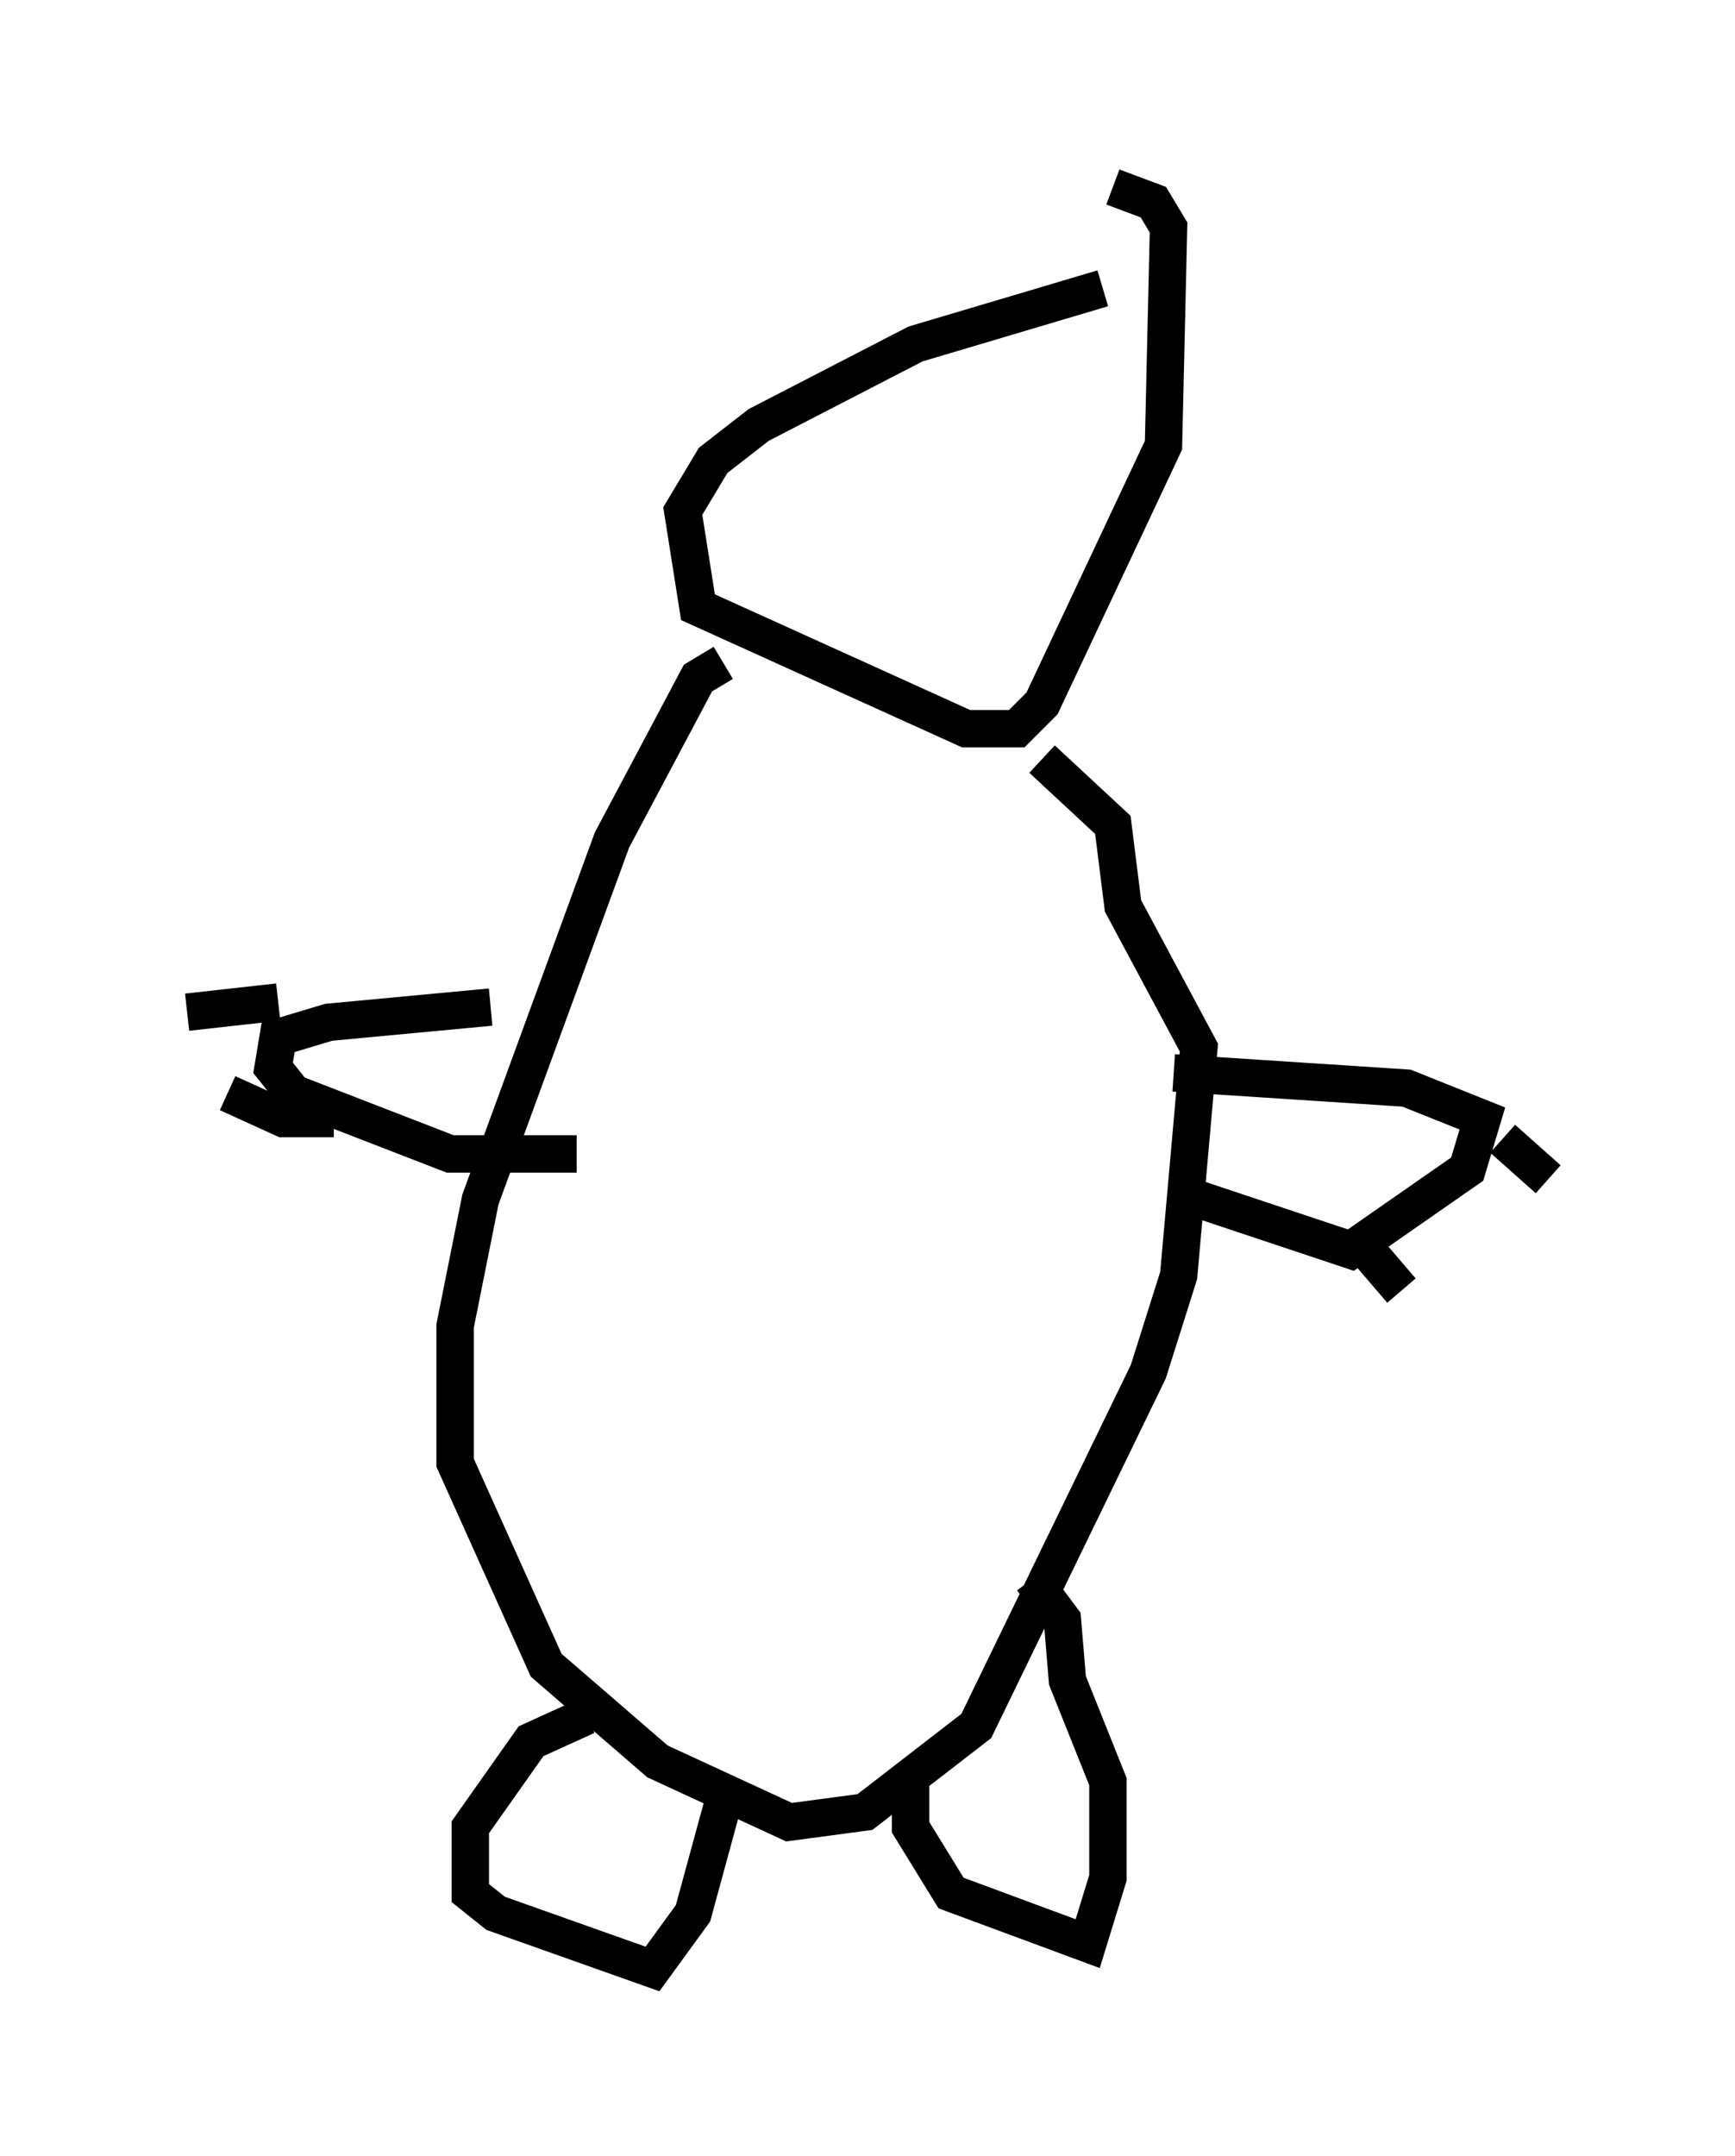 <?xml version="1.0" encoding="utf-8" ?>
<svg baseProfile="full" height="57.631" version="1.1" width="46.4" xmlns="http://www.w3.org/2000/svg" xmlns:ev="http://www.w3.org/2001/xml-events" xmlns:xlink="http://www.w3.org/1999/xlink"><defs /><rect fill="white" height="57.631" width="46.4" x="0" y="0" /><path d="M31.522, 7.571 m-2.03, 0.135 l-5.007, 1.488 -4.195, 2.165 l-1.218, 0.947 -0.812, 1.353 l0.406, 2.571 7.172, 3.248 l1.353, 0.0 0.677, -0.677 l3.248, -6.901 0.135, -5.819 l-0.406, -0.677 -1.083, -0.406 m-10.419, 12.72 l-0.677, 0.406 -2.3, 4.33 l-3.518, 9.607 -0.677, 3.383 l0.0, 3.654 2.436, 5.413 l2.977, 2.571 3.518, 1.624 l2.03, -0.271 2.977, -2.3 l4.601, -9.472 0.812, -2.571 l0.541, -6.089 -2.03, -3.789 l-0.271, -2.165 -1.894, -1.759 m-12.178, 25.575 l-1.488, 0.677 -1.624, 2.3 l0.0, 1.759 0.677, 0.541 l4.195, 1.488 1.083, -1.488 l0.812, -2.977 m5.007, -0.812 l0.0, 1.488 1.083, 1.759 l3.654, 1.353 0.541, -1.759 l0.0, -2.571 -1.083, -2.706 l-0.135, -1.624 -0.812, -1.083 m-14.479, -15.291 l-4.33, 0.406 -1.353, 0.406 l-0.135, 0.812 0.541, 0.677 l4.195, 1.624 3.383, 0.0 m15.967, -2.165 l6.225, 0.406 2.03, 0.812 l-0.406, 1.353 -3.112, 2.165 l-4.059, -1.353 m4.601, 1.488 l0.812, 0.947 m2.706, -4.059 l1.218, 1.083 m-32.476, -1.624 l-1.353, 0.0 -1.488, -0.677 m1.353, -2.436 l-2.436, 0.271 " fill="none" stroke="black" stroke-width="1" /></svg>